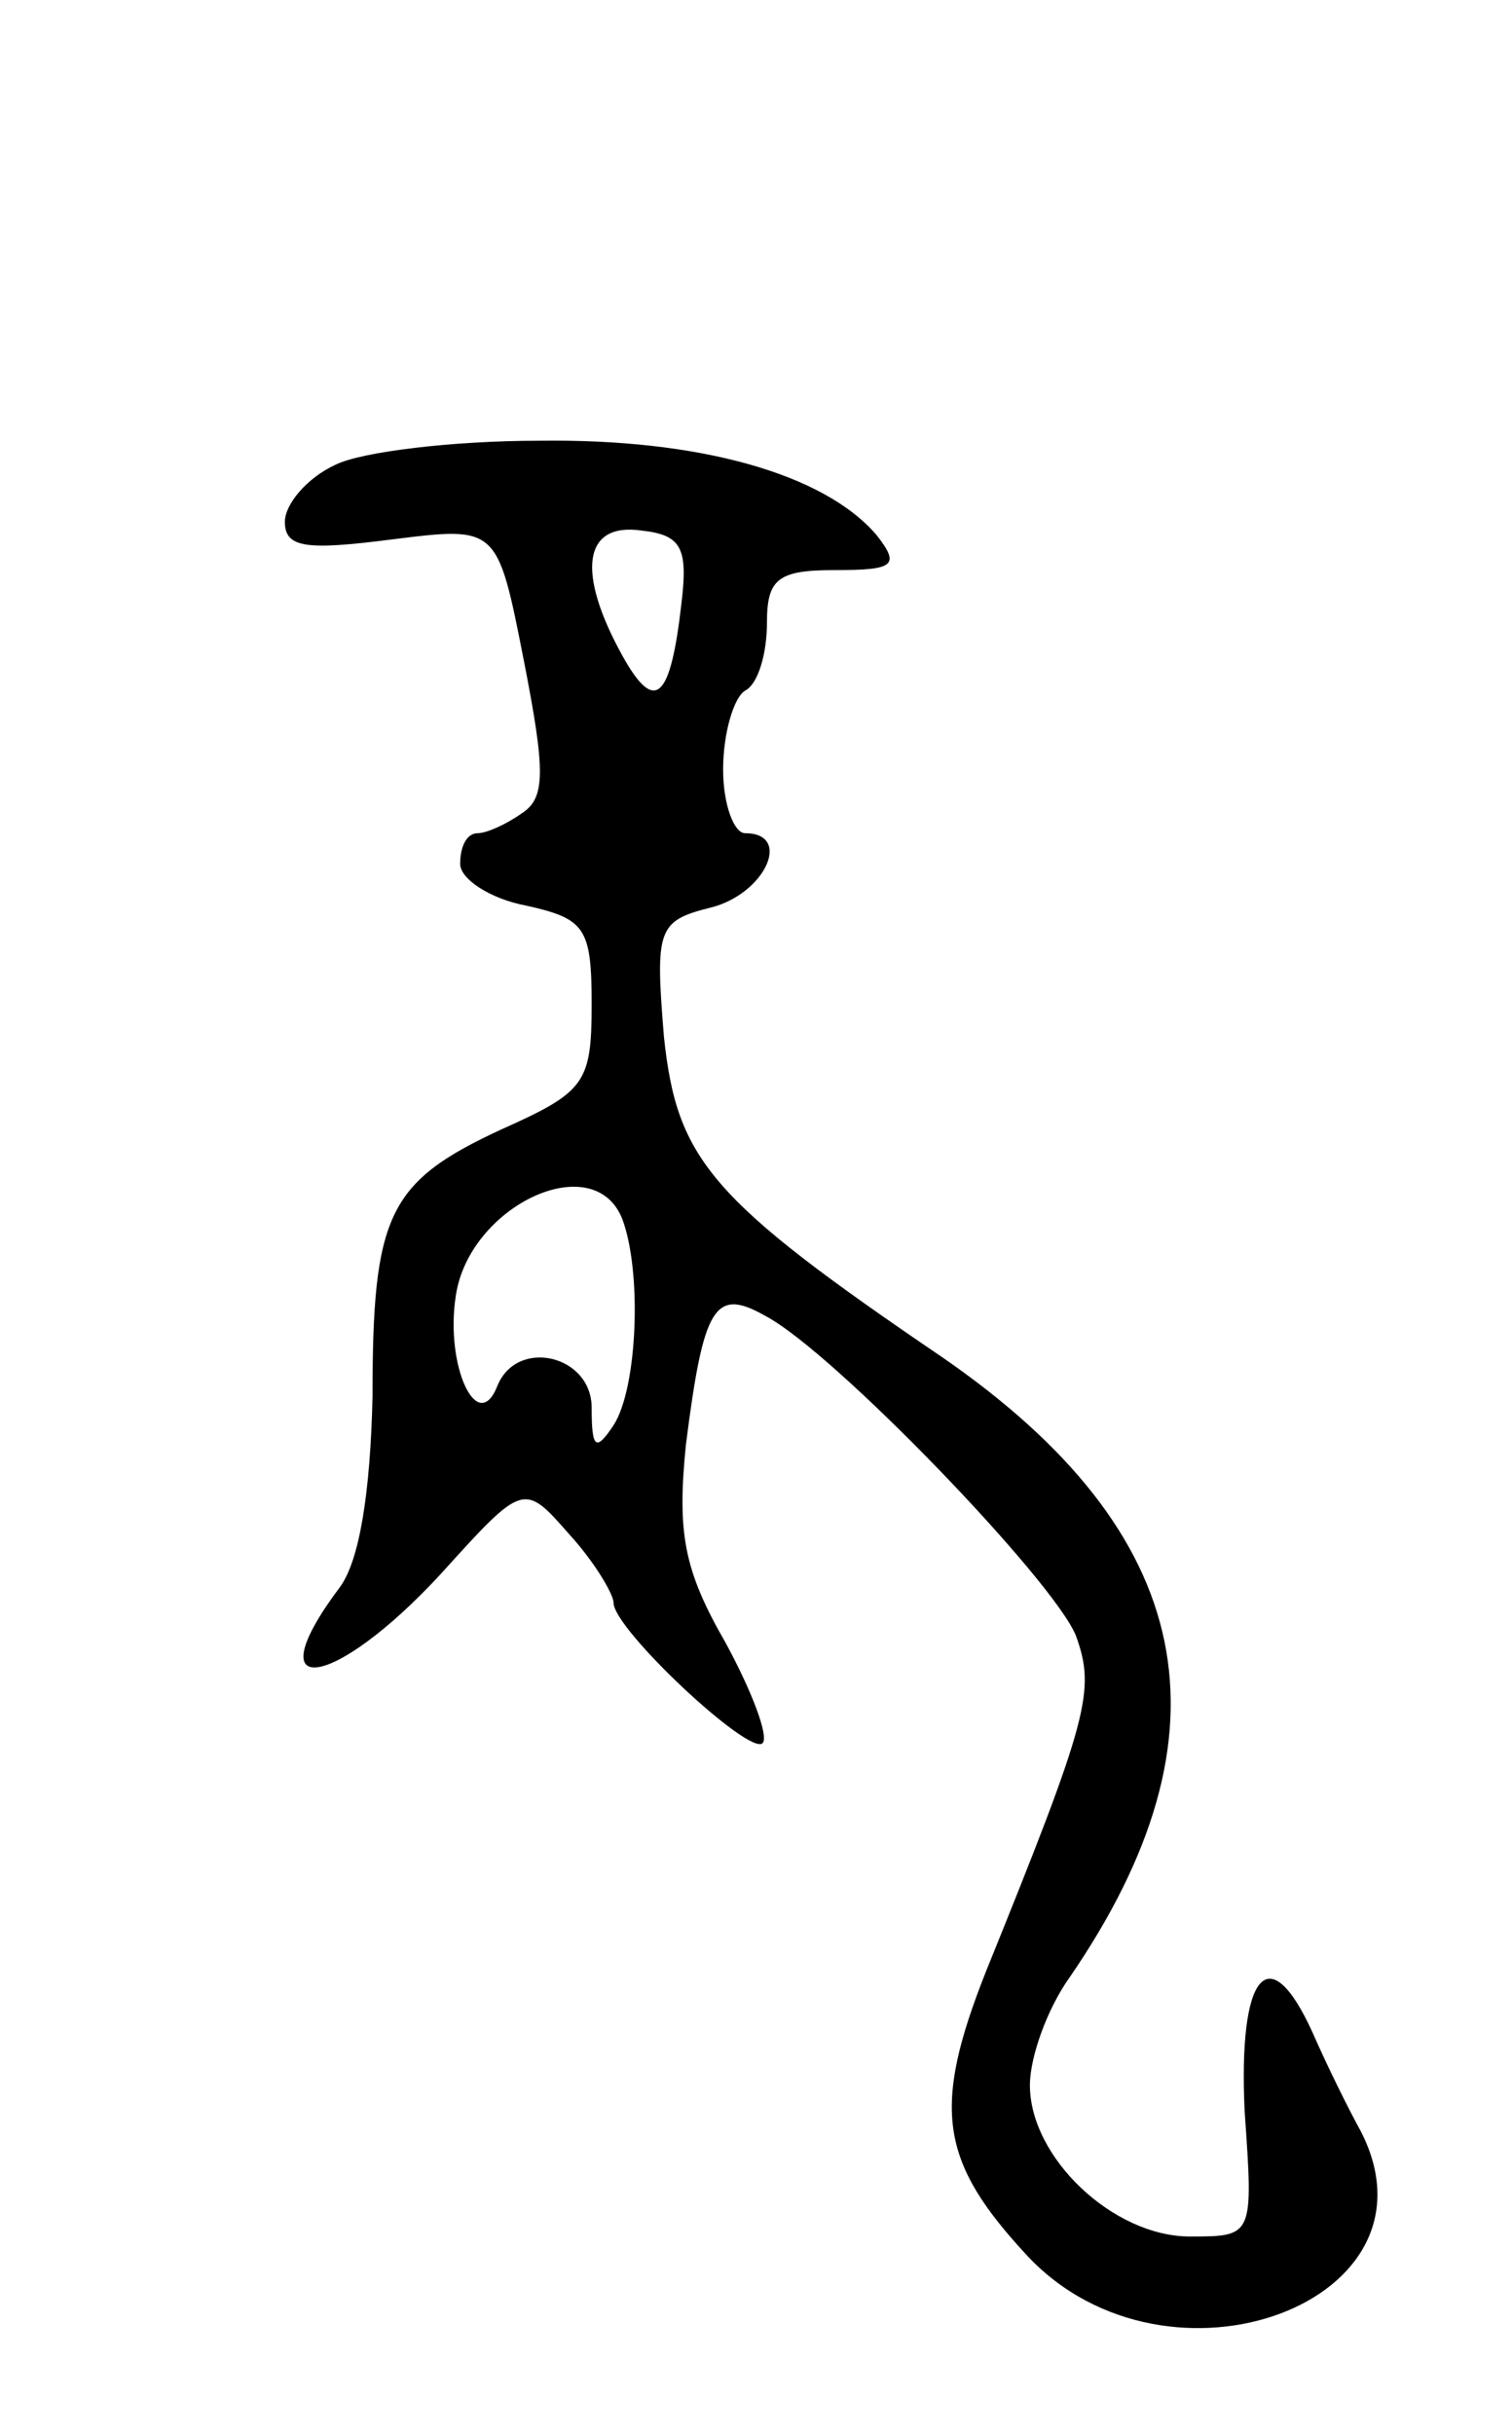 <svg version="1.0" xmlns="http://www.w3.org/2000/svg"
 width="69pt" height="111pt" viewBox="0 0 69 111"
 preserveAspectRatio="xMidYMid meet">
<g transform="translate(0,111) scale(0.1,-0.1)"
fill="#000000" stroke="none">
<path d="M153 898 c-13 -6 -23 -18 -23 -26 0 -12 10 -13 49 -8 48 6 48 6 60
-55 10 -51 10 -63 -1 -70 -7 -5 -16 -9 -20 -9 -5 0 -8 -6 -8 -14 0 -7 14 -16
30 -19 27 -6 30 -10 30 -45 0 -36 -3 -40 -41 -57 -52 -24 -59 -39 -59 -122 -1
-44 -6 -75 -15 -87 -39 -52 -3 -47 46 6 38 42 38 42 59 18 11 -12 20 -27 20
-31 0 -12 62 -70 68 -64 3 3 -5 24 -17 46 -19 33 -22 50 -18 90 8 63 13 72 36
59 31 -16 132 -121 142 -146 9 -25 6 -37 -41 -153 -25 -63 -21 -87 19 -130 64
-68 192 -21 152 57 -5 9 -15 29 -22 45 -20 44 -34 27 -31 -36 4 -57 4 -57 -25
-57 -35 0 -73 36 -73 69 0 13 8 35 18 49 77 112 58 203 -58 283 -106 72 -121
90 -127 146 -4 49 -3 53 21 59 25 6 38 34 16 34 -5 0 -10 13 -10 29 0 17 5 33
10 36 6 3 10 17 10 31 0 20 5 24 31 24 27 0 30 2 19 16 -24 28 -81 44 -154 43
-39 0 -81 -5 -93 -11z m158 -63 c-5 -44 -12 -51 -27 -24 -21 38 -18 61 9 57
18 -2 21 -8 18 -33z m-27 -281 c9 -24 7 -77 -4 -94 -8 -12 -10 -11 -10 8 0 24
-34 32 -43 10 -9 -23 -24 9 -19 41 6 41 63 68 76 35z"/>
</g>
</svg>
